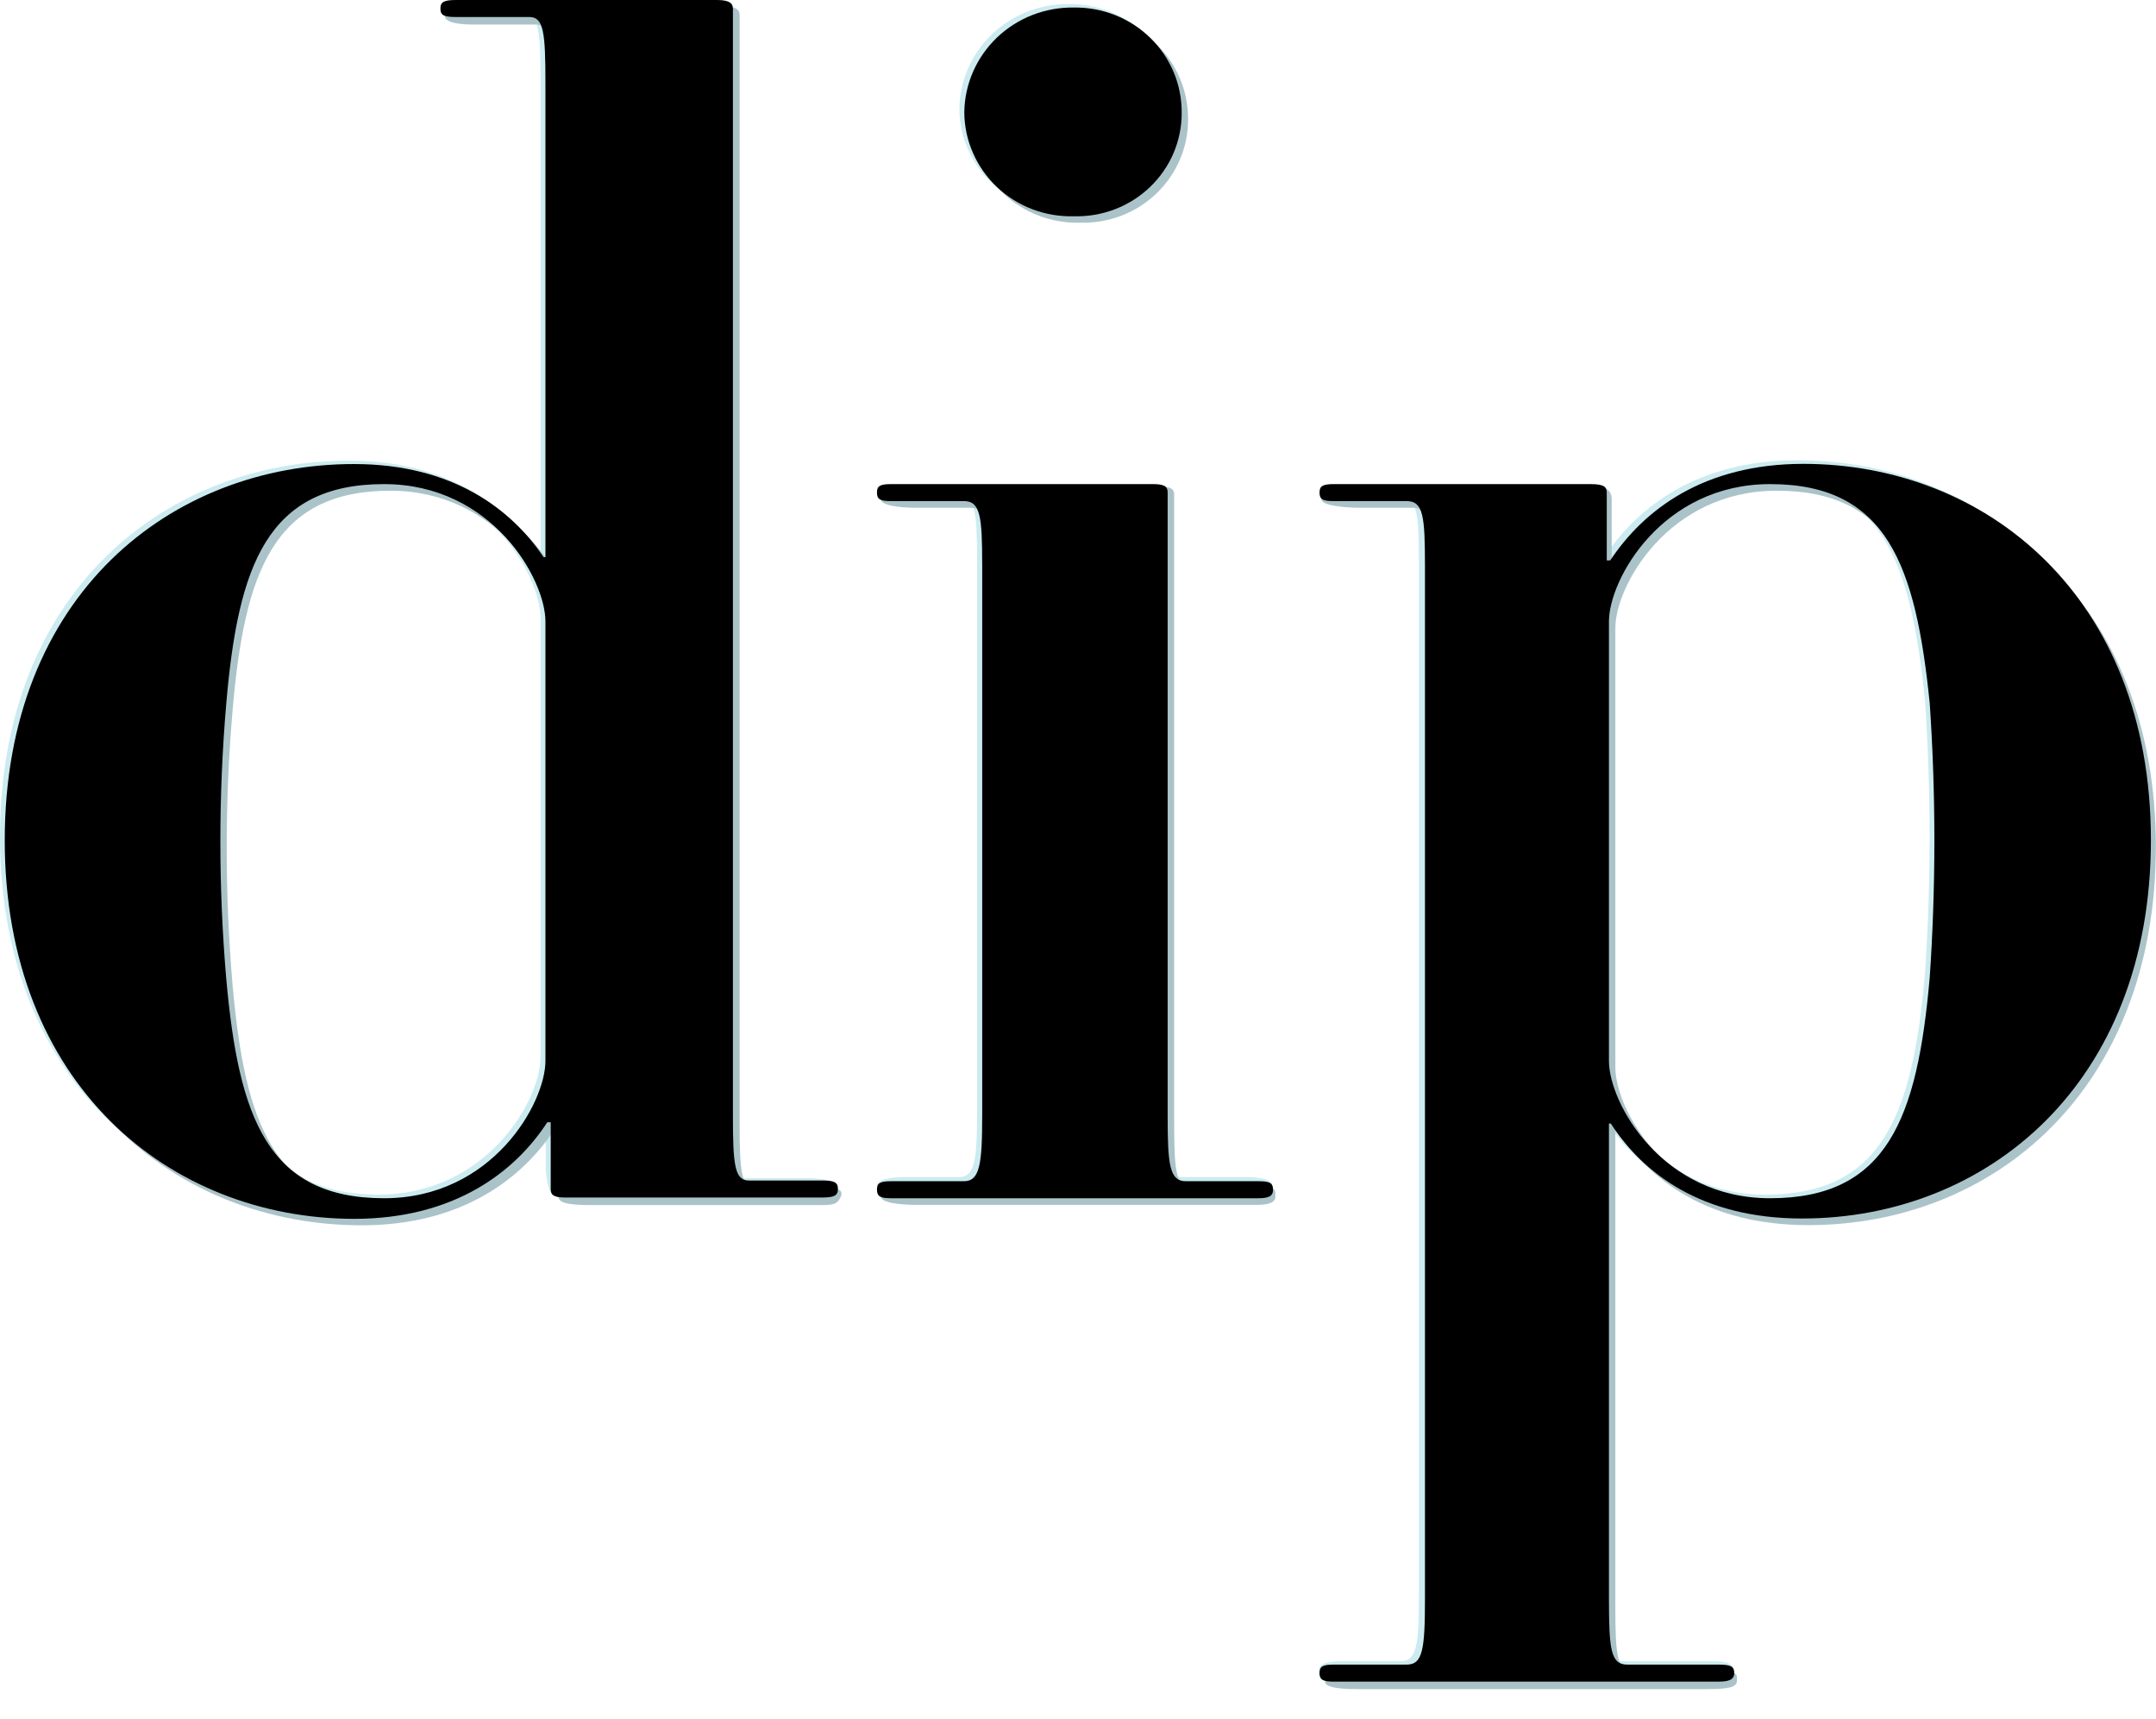 <svg width="69" height="55" viewBox="0 0 69 55" fill="none" xmlns="http://www.w3.org/2000/svg">
<path d="M0 26.779C0 18.908 5.328 14.74 11.17 14.74C14.351 14.74 16.218 16.207 17.24 17.727H17.298V2.586C17.298 0.957 17.24 0.47 16.79 0.47H14.625C14.228 0.47 14.117 0.413 14.117 0.195C14.117 -0.023 14.619 0.034 15.016 0.034H22.802C23.198 0.034 23.309 0.034 23.309 0.195V35.637C23.309 37.213 23.368 37.701 23.823 37.701H25.801C26.198 37.701 26.799 37.752 26.799 37.97C26.799 38.188 26.548 38.24 26.146 38.24H17.724C17.555 38.24 17.467 37.569 17.467 37.408V35.797H17.357C16.335 37.374 14.403 38.893 11.17 38.893C5.276 38.882 0 34.593 0 26.779ZM17.298 33.837V19.779C17.298 18.42 15.6 15.382 12.139 15.382C8.392 15.382 7.47 17.985 7.091 22.382C6.834 25.325 6.834 28.285 7.091 31.228C7.488 35.625 8.392 38.228 12.139 38.228C15.6 38.205 17.298 35.19 17.298 33.837Z" fill="#CBEBF0"/>
<path d="M40.106 38.205H28.516C28.177 38.205 28.066 38.154 28.066 37.936C28.066 37.718 28.621 37.666 28.965 37.666H30.687C31.201 37.666 31.271 37.122 31.271 35.551V17.962C31.271 16.391 31.218 15.904 30.687 15.904H28.516C28.177 15.904 28.066 15.846 28.066 15.629C28.066 15.411 28.709 15.588 29.047 15.588H36.756C37.153 15.588 37.34 15.468 37.34 15.629L37.194 35.551C37.194 37.122 37.252 37.666 37.778 37.666H39.902C40.24 37.666 40.713 37.718 40.713 37.936C40.713 38.154 40.445 38.205 40.106 38.205Z" fill="#CBEBF0"/>
<path d="M34.205 6.805C33.753 6.817 33.303 6.741 32.881 6.581C32.46 6.42 32.075 6.179 31.749 5.871C31.423 5.564 31.163 5.195 30.983 4.788C30.804 4.38 30.708 3.941 30.703 3.497C30.707 3.05 30.801 2.608 30.979 2.196C31.157 1.785 31.417 1.412 31.742 1.099C32.067 0.787 32.453 0.54 32.875 0.374C33.298 0.208 33.75 0.126 34.205 0.132C34.658 0.125 35.108 0.207 35.529 0.373C35.95 0.54 36.333 0.787 36.655 1.1C36.977 1.413 37.233 1.787 37.406 2.198C37.58 2.61 37.668 3.052 37.666 3.497C37.667 3.94 37.577 4.378 37.402 4.785C37.228 5.193 36.971 5.563 36.648 5.871C36.325 6.18 35.943 6.421 35.523 6.582C35.103 6.742 34.655 6.818 34.205 6.805V6.805Z" fill="#CBEBF0"/>
<path d="M57.52 38.882C54.287 38.882 52.413 37.414 51.392 35.843H51.334V51.042C51.334 52.67 51.392 53.157 51.917 53.157H54.806C55.203 53.157 55.46 53.209 55.46 53.427C55.46 53.645 55.15 53.696 54.806 53.696H42.498C42.159 53.696 42.212 53.645 42.212 53.427C42.212 53.209 42.568 53.157 42.912 53.157H44.827C45.334 53.157 45.41 52.67 45.41 51.042V17.985C45.41 16.414 45.352 15.926 44.827 15.926H43.14C42.795 15.926 42.235 15.869 42.235 15.651C42.235 15.433 43.006 15.542 43.344 15.542H50.721C51.176 15.542 51.38 15.491 51.38 15.651L51.234 17.824H51.345C52.425 16.196 54.351 14.728 57.532 14.728C63.368 14.728 68.649 18.965 68.649 26.768C68.649 34.571 63.42 38.882 57.52 38.882ZM61.605 22.382C61.15 17.985 60.24 15.382 56.499 15.382C53.038 15.382 51.334 18.42 51.334 19.779V33.837C51.334 35.19 53.038 38.228 56.499 38.228C60.24 38.228 61.208 35.683 61.605 31.177C61.804 28.248 61.804 25.31 61.605 22.382Z" fill="#CBEBF0"/>
<path d="M0.355 27.1C0.355 19.234 5.69 15.061 11.532 15.061C14.707 15.061 16.58 16.523 17.601 18.042H17.66V2.901C17.66 1.273 17.601 0.785 17.146 0.785H15.115C14.718 0.785 14.239 0.728 14.239 0.516C14.239 0.304 14.426 0.241 14.823 0.241L23.163 0.206C23.56 0.206 23.671 0.315 23.671 0.481V35.952C23.671 37.529 23.729 38.016 24.184 38.016H26.519C26.916 38.016 26.991 38.142 26.892 38.331C26.793 38.521 26.676 38.561 26.309 38.561H18.873C18.05 38.561 17.87 38.452 17.87 38.285V36.118H17.759C16.737 37.689 14.806 39.209 11.572 39.209C5.631 39.203 0.355 34.914 0.355 27.1ZM17.66 34.158V20.1C17.66 18.741 15.955 15.703 12.495 15.703C8.754 15.703 7.826 18.311 7.446 22.703C7.192 25.646 7.192 28.606 7.446 31.549C7.843 35.946 8.754 38.555 12.495 38.555C15.955 38.555 17.66 35.516 17.66 34.158Z" fill="#AAC3C9"/>
<path d="M40.21 38.555H29.326C28.841 38.555 28.188 38.498 28.188 38.28C28.188 38.062 28.38 38.01 28.718 38.01H31.053C31.561 38.01 31.637 37.466 31.637 35.895V18.311C31.637 16.735 31.578 16.247 31.053 16.247H29.226C28.888 16.247 28.193 16.19 28.193 15.978C28.193 15.766 28.386 15.703 28.724 15.703L37.122 15.571C37.519 15.571 37.578 15.674 37.578 15.841V35.906C37.578 37.477 37.63 38.022 38.161 38.022H40.496C40.84 38.022 40.817 38.073 40.817 38.291C40.817 38.509 40.537 38.555 40.21 38.555Z" fill="#AAC3C9"/>
<path d="M34.568 7.126C34.116 7.138 33.666 7.062 33.245 6.902C32.823 6.742 32.438 6.5 32.112 6.193C31.786 5.885 31.526 5.516 31.346 5.109C31.167 4.701 31.072 4.262 31.066 3.818C31.07 3.371 31.164 2.929 31.342 2.517C31.52 2.106 31.78 1.733 32.105 1.421C32.431 1.108 32.816 0.861 33.238 0.695C33.661 0.529 34.113 0.447 34.568 0.453C35.021 0.446 35.471 0.528 35.892 0.694C36.312 0.861 36.694 1.108 37.016 1.421C37.338 1.735 37.593 2.108 37.766 2.52C37.939 2.932 38.026 3.373 38.023 3.818C38.025 4.26 37.936 4.698 37.762 5.106C37.588 5.514 37.332 5.883 37.01 6.192C36.687 6.5 36.305 6.742 35.886 6.903C35.466 7.063 35.018 7.139 34.568 7.126V7.126Z" fill="#AAC3C9"/>
<path d="M57.877 39.203C54.644 39.203 52.776 37.741 51.755 36.164H51.697V51.391C51.697 53.02 51.755 53.507 52.281 53.507H55.199C55.595 53.507 55.59 53.558 55.59 53.776C55.59 53.994 55.327 54.051 54.609 54.051H43.52C43.182 54.051 42.318 54.051 42.417 53.776C42.517 53.501 42.528 53.507 42.873 53.507H45.207C45.721 53.507 45.791 53.02 45.791 51.391V18.311C45.791 16.735 45.738 16.247 45.207 16.247H43.456C43.118 16.247 42.289 16.19 42.289 15.978C42.289 15.766 42.499 15.703 42.843 15.703L51.067 15.571C51.522 15.571 51.58 15.812 51.58 15.978V18.139H51.691C52.771 16.511 54.697 15.049 57.871 15.049C63.708 15.049 68.995 19.28 68.995 27.089C68.995 34.897 63.778 39.203 57.877 39.203ZM61.962 22.703C61.513 18.311 60.603 15.703 56.862 15.703C53.401 15.703 51.697 18.741 51.697 20.1V34.158C51.697 35.516 53.401 38.555 56.862 38.555C60.603 38.555 61.566 36.004 61.962 31.498C62.16 28.577 62.16 25.647 61.962 22.726V22.703Z" fill="#AAC3C9"/>
<path d="M0.152 26.888C0.152 19.022 5.486 14.849 11.328 14.849C14.503 14.849 16.377 16.311 17.398 17.83H17.456V2.66C17.456 1.032 17.398 0.545 16.943 0.545H14.608C14.211 0.545 14.095 0.493 14.095 0.275C14.095 0.057 14.211 0 14.608 0H22.948C23.345 0 23.456 0.109 23.456 0.275V35.711C23.456 37.288 23.514 37.775 23.969 37.775H26.304C26.701 37.775 26.817 37.833 26.817 38.045C26.817 38.257 26.701 38.32 26.304 38.32H18.081C17.684 38.32 17.625 38.211 17.625 38.045V35.912H17.515C16.493 37.483 14.562 39.002 11.328 39.002C5.428 38.991 0.152 34.702 0.152 26.888ZM17.456 33.946V19.888C17.456 18.535 15.752 15.491 12.291 15.491C8.55 15.491 7.622 18.099 7.243 22.497C6.989 25.44 6.989 28.399 7.243 31.343C7.64 35.734 8.55 38.343 12.291 38.343C15.752 38.343 17.456 35.304 17.456 33.946V33.946Z" fill="url(#paint0_linear_801_6939)"/>
<path d="M40.258 38.343H28.516C28.177 38.343 28.066 38.285 28.066 38.068C28.066 37.85 28.177 37.798 28.516 37.798H30.85C31.358 37.798 31.434 37.254 31.434 35.683V18.099C31.434 16.523 31.375 16.035 30.85 16.035H28.516C28.177 16.035 28.066 15.984 28.066 15.766C28.066 15.548 28.177 15.491 28.516 15.491H36.914C37.311 15.491 37.369 15.6 37.369 15.766V35.683C37.369 37.254 37.422 37.798 37.953 37.798H40.287C40.632 37.798 40.742 37.856 40.742 38.068C40.742 38.28 40.602 38.343 40.258 38.343Z" fill="url(#paint1_linear_801_6939)"/>
<path d="M34.363 6.92C33.91 6.932 33.46 6.856 33.038 6.695C32.616 6.534 32.231 6.293 31.905 5.984C31.579 5.676 31.319 5.306 31.14 4.898C30.96 4.49 30.866 4.051 30.861 3.606C30.865 3.159 30.959 2.717 31.137 2.305C31.315 1.894 31.575 1.521 31.9 1.208C32.225 0.896 32.611 0.649 33.033 0.483C33.456 0.317 33.908 0.235 34.363 0.241C34.816 0.234 35.266 0.316 35.687 0.482C36.107 0.649 36.489 0.896 36.811 1.209C37.133 1.523 37.388 1.896 37.561 2.308C37.734 2.72 37.821 3.161 37.818 3.606C37.821 4.049 37.732 4.487 37.559 4.896C37.385 5.304 37.129 5.674 36.806 5.983C36.484 6.293 36.102 6.535 35.682 6.696C35.262 6.857 34.813 6.933 34.363 6.92Z" fill="url(#paint2_linear_801_6939)"/>
<path d="M57.673 38.991C54.44 38.991 52.572 37.529 51.551 35.952H51.492V51.151C51.492 52.779 51.551 53.266 52.076 53.266H54.994C55.391 53.266 55.502 53.323 55.502 53.535C55.502 53.748 55.333 53.811 54.994 53.811H42.686C42.341 53.811 42.23 53.753 42.23 53.535C42.23 53.318 42.341 53.266 42.686 53.266H45.02C45.534 53.266 45.604 52.779 45.604 51.151V18.099C45.604 16.523 45.551 16.035 45.02 16.035H42.686C42.341 16.035 42.23 15.984 42.23 15.766C42.23 15.548 42.341 15.491 42.686 15.491H50.909C51.364 15.491 51.422 15.6 51.422 15.766V17.933H51.533C52.613 16.305 54.539 14.843 57.714 14.843C63.55 14.843 68.837 19.074 68.837 26.882C68.837 34.691 63.573 38.991 57.673 38.991ZM61.758 22.497C61.309 18.099 60.398 15.491 56.651 15.491C53.197 15.491 51.492 18.535 51.492 19.888V33.946C51.492 35.304 53.197 38.343 56.651 38.343C60.398 38.343 61.361 35.792 61.758 31.285C61.957 28.359 61.957 25.423 61.758 22.497V22.497Z" fill="url(#paint3_linear_801_6939)"/>
<defs>
<linearGradient id="paint0_linear_801_6939" x1="13.482" y1="2.259" x2="13.482" y2="48.588" gradientUnits="userSpaceOnUse">
<stop stopColor="#BAE1E9"/>
<stop offset="1" stopColor="#B1D8E2"/>
</linearGradient>
<linearGradient id="paint1_linear_801_6939" x1="31242.4" y1="49086" x2="31242.4" y2="50932.6" gradientUnits="userSpaceOnUse">
<stop stopColor="#BAE1E9"/>
<stop offset="1" stopColor="#B1D8E2"/>
</linearGradient>
<linearGradient id="paint2_linear_801_6939" x1="17161" y1="14346" x2="17161" y2="14885.9" gradientUnits="userSpaceOnUse">
<stop stopColor="#BAE1E9"/>
<stop offset="1" stopColor="#B1D8E2"/>
</linearGradient>
<linearGradient id="paint3_linear_801_6939" x1="66522.4" y1="83690.4" x2="66522.4" y2="86839.4" gradientUnits="userSpaceOnUse">
<stop stopColor="#BAE1E9"/>
<stop offset="1" stopColor="#B1D8E2"/>
</linearGradient>
</defs>
</svg>

